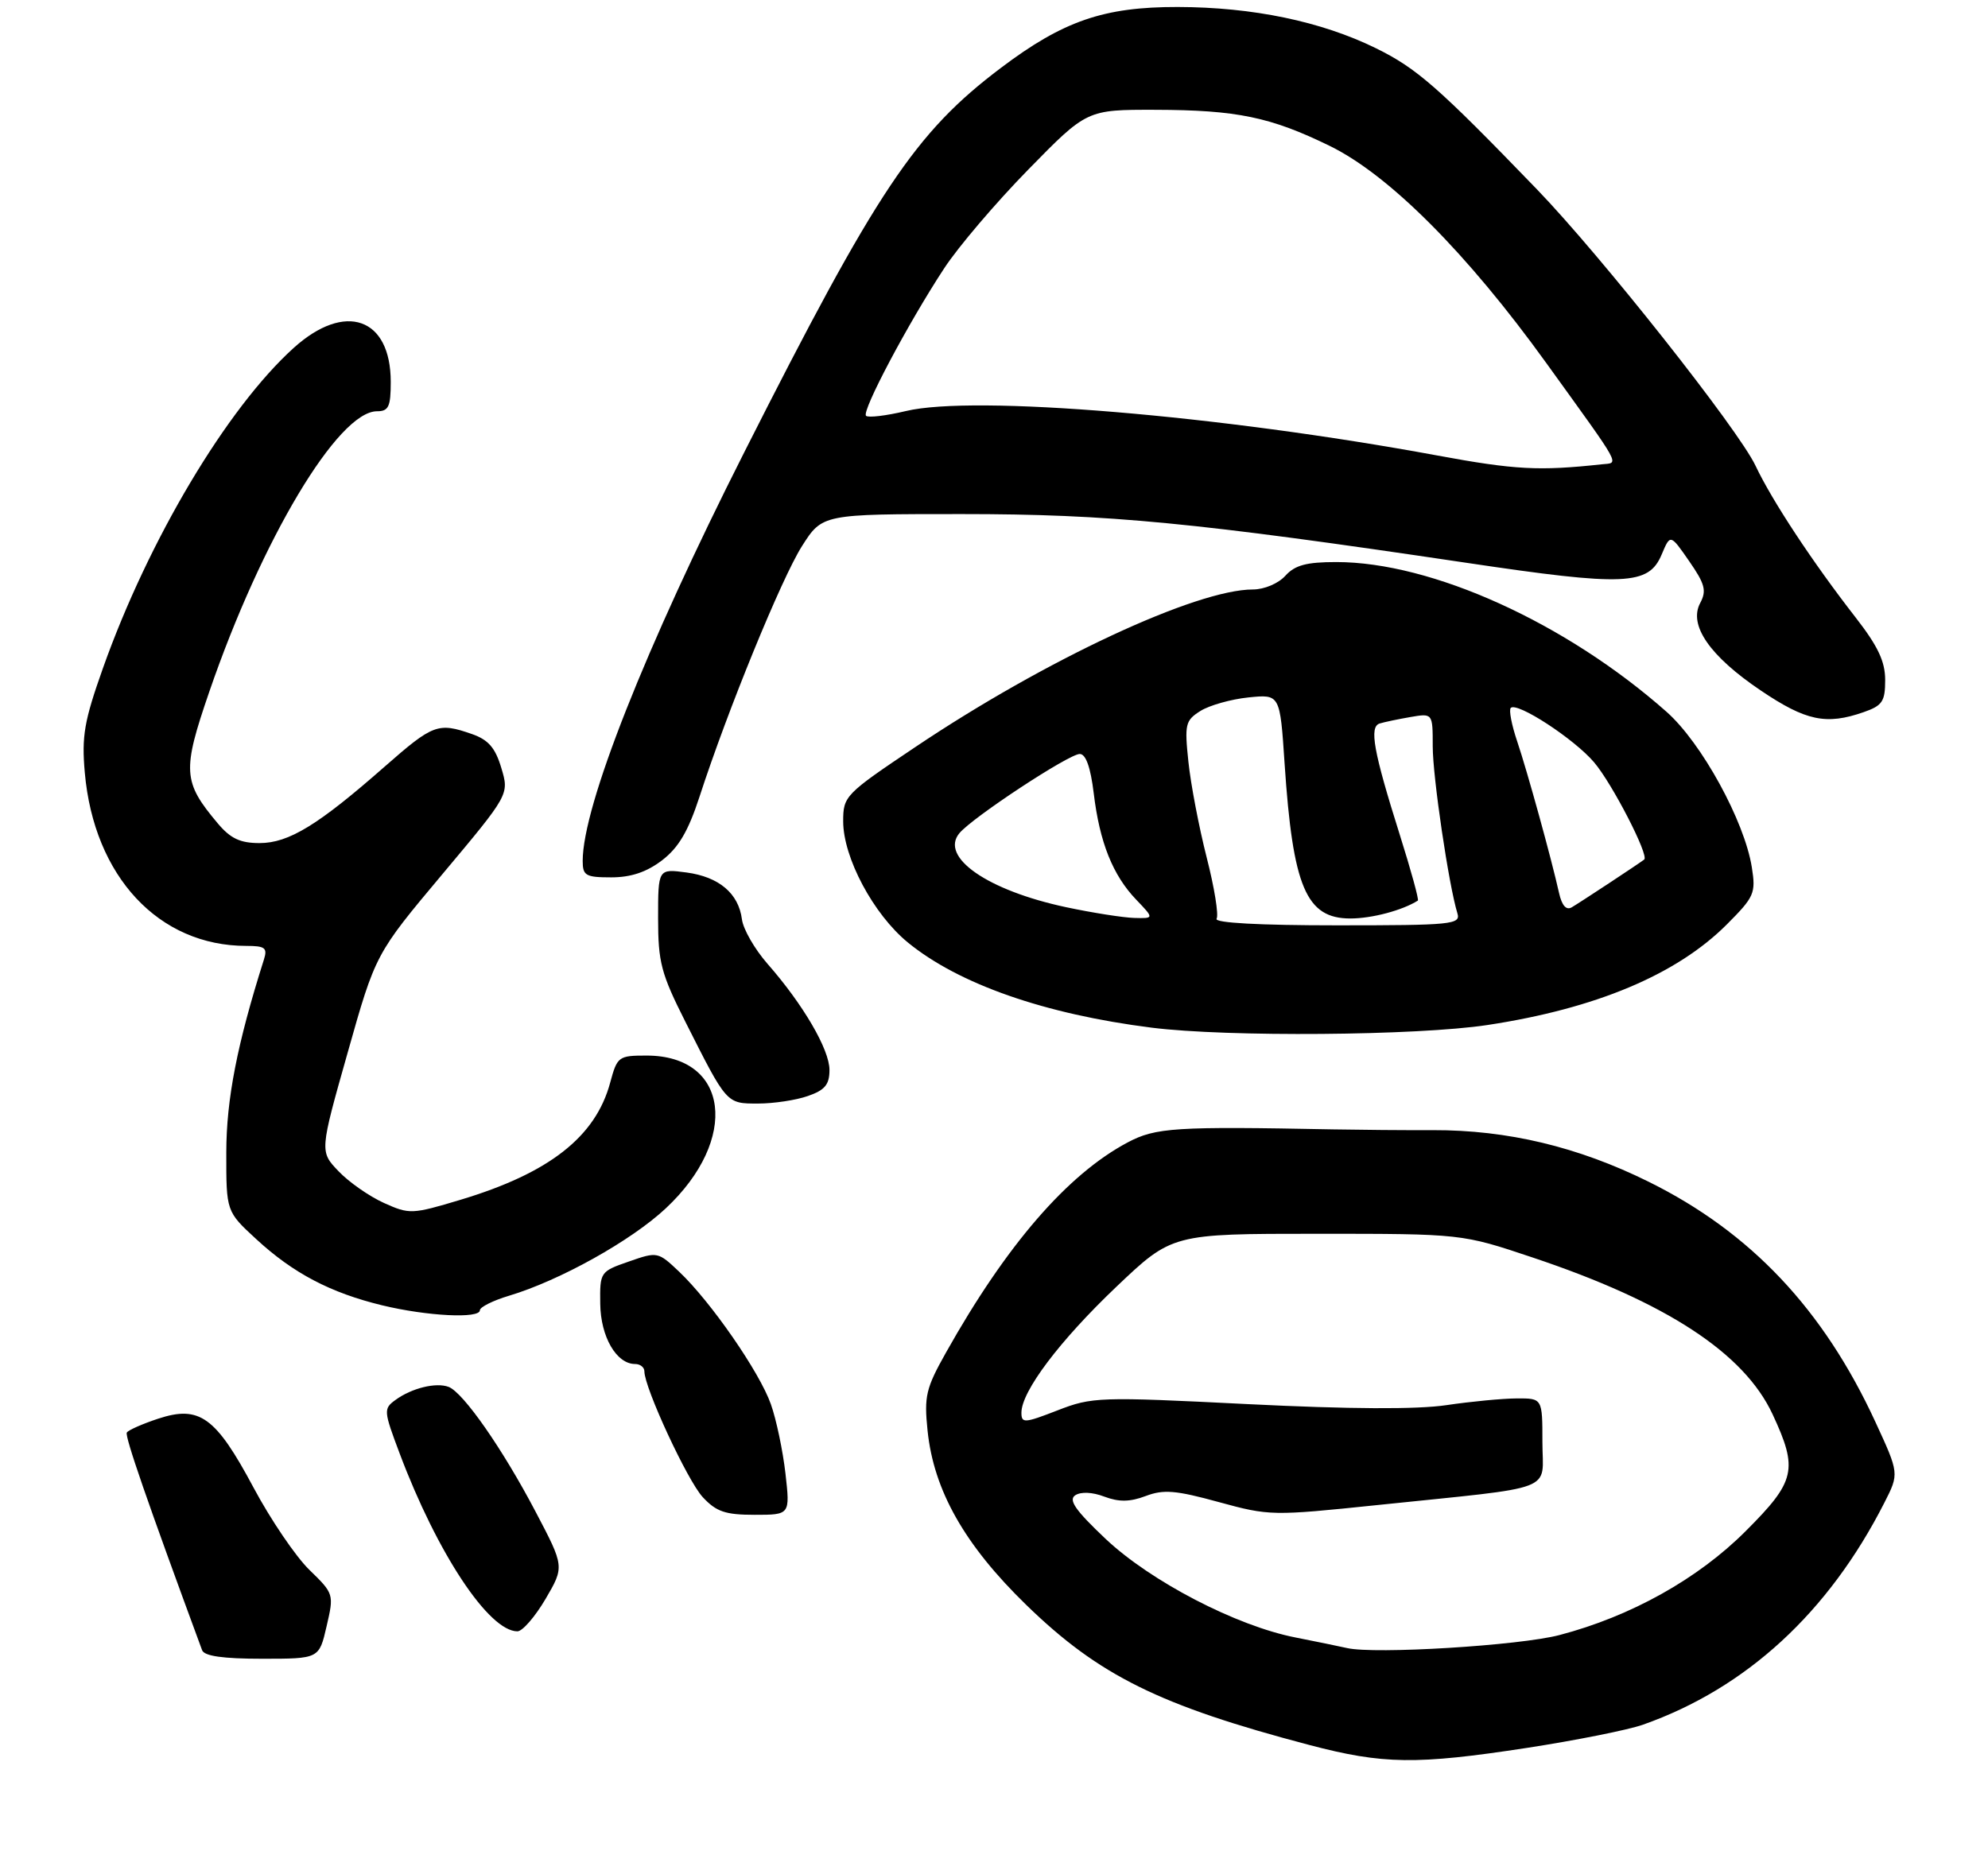 <?xml version="1.0" encoding="UTF-8" standalone="no"?>
<!DOCTYPE svg PUBLIC "-//W3C//DTD SVG 1.1//EN" "http://www.w3.org/Graphics/SVG/1.1/DTD/svg11.dtd" >
<svg xmlns="http://www.w3.org/2000/svg" xmlns:xlink="http://www.w3.org/1999/xlink" version="1.1" viewBox="0 0 290 270">
 <g >
 <path fill="currentColor"
d=" M 222.71 255.01 C 229.86 253.91 237.49 252.39 239.67 251.62 C 254.73 246.30 266.73 235.27 274.88 219.24 C 277.05 214.98 277.05 214.98 273.55 207.40 C 265.97 191.00 255.37 179.77 240.50 172.41 C 230.20 167.31 219.91 164.85 209.00 164.88 C 204.88 164.90 198.35 164.84 194.50 164.77 C 171.44 164.32 168.59 164.50 164.50 166.67 C 155.71 171.34 146.81 181.63 138.00 197.32 C 135.06 202.55 134.79 203.70 135.31 208.73 C 136.21 217.45 140.72 225.41 149.71 234.15 C 160.30 244.45 169.13 248.82 191.00 254.58 C 201.75 257.41 206.60 257.48 222.71 255.01 Z  M 47.64 237.27 C 48.73 232.58 48.71 232.51 45.12 229.02 C 43.13 227.08 39.47 221.69 36.98 217.02 C 31.46 206.69 29.10 204.99 23.06 206.98 C 20.77 207.74 18.72 208.64 18.50 209.00 C 18.18 209.52 21.49 219.09 29.48 240.75 C 29.79 241.61 32.51 242.00 38.24 242.00 C 46.55 242.00 46.55 242.00 47.64 237.27 Z  M 79.58 233.28 C 82.34 228.56 82.34 228.56 78.12 220.53 C 73.31 211.37 67.59 203.17 65.45 202.34 C 63.62 201.64 60.05 202.51 57.68 204.25 C 55.93 205.52 55.96 205.84 58.30 212.05 C 63.78 226.62 71.31 238.00 75.48 238.00 C 76.21 238.00 78.05 235.88 79.58 233.28 Z  M 114.58 214.98 C 114.20 211.67 113.25 207.11 112.45 204.86 C 110.80 200.17 103.69 189.91 99.08 185.54 C 95.99 182.61 95.90 182.59 91.73 184.05 C 87.55 185.50 87.50 185.58 87.56 190.22 C 87.62 195.03 89.92 199.00 92.65 199.00 C 93.39 199.00 94.00 199.48 94.00 200.07 C 94.00 202.47 100.28 216.01 102.51 218.42 C 104.49 220.55 105.80 221.00 110.08 221.00 C 115.26 221.00 115.26 221.00 114.58 214.98 Z  M 70.00 191.16 C 70.00 190.70 71.91 189.74 74.25 189.04 C 81.64 186.83 92.07 181.02 97.12 176.29 C 107.90 166.21 106.36 154.00 94.32 154.00 C 90.22 154.00 90.04 154.14 89.01 157.95 C 86.88 165.86 80.12 171.15 67.18 175.04 C 60.09 177.17 59.73 177.18 56.00 175.50 C 53.88 174.54 50.90 172.47 49.39 170.88 C 46.63 168.00 46.63 168.00 50.71 153.59 C 54.78 139.17 54.78 139.17 64.53 127.54 C 74.29 115.90 74.29 115.90 73.13 112.04 C 72.25 109.09 71.24 107.93 68.84 107.09 C 63.90 105.37 63.17 105.65 56.13 111.83 C 46.42 120.37 42.12 123.00 37.86 123.00 C 35.03 123.00 33.62 122.33 31.77 120.13 C 26.67 114.07 26.56 112.47 30.52 100.95 C 38.18 78.65 49.33 60.00 55.00 60.00 C 56.69 60.00 57.00 59.33 57.00 55.72 C 57.00 46.33 50.34 43.99 42.85 50.75 C 33.12 59.53 21.65 78.78 15.01 97.50 C 12.28 105.19 11.90 107.41 12.37 112.72 C 13.71 127.87 23.15 138.00 35.93 138.00 C 38.67 138.00 39.04 138.29 38.50 139.99 C 34.60 152.28 33.02 160.37 33.01 168.12 C 33.00 176.75 33.00 176.75 37.40 180.80 C 42.78 185.76 48.21 188.61 55.76 190.44 C 62.29 192.02 70.00 192.41 70.00 191.16 Z  M 117.85 159.90 C 120.34 159.04 121.00 158.23 121.00 156.10 C 121.00 153.11 117.15 146.52 111.94 140.59 C 110.09 138.47 108.41 135.56 108.23 134.12 C 107.74 130.34 104.89 127.93 100.15 127.29 C 96.00 126.74 96.00 126.74 96.00 133.96 C 96.00 140.39 96.44 142.05 99.97 149.05 C 106.06 161.13 105.94 161.00 110.59 161.00 C 112.85 161.00 116.12 160.51 117.85 159.90 Z  M 217.00 149.54 C 232.80 147.14 244.58 142.19 251.89 134.88 C 255.91 130.85 256.15 130.32 255.55 126.54 C 254.48 119.79 248.22 108.37 243.11 103.85 C 228.44 90.87 208.88 82.00 194.93 82.00 C 190.58 82.00 188.90 82.45 187.50 84.00 C 186.48 85.13 184.42 86.00 182.77 86.00 C 174.49 86.00 152.47 96.27 133.55 108.97 C 123.26 115.87 123.00 116.14 123.00 119.83 C 123.00 125.12 127.41 133.38 132.42 137.49 C 139.84 143.57 152.40 147.96 168.00 149.93 C 179.05 151.32 206.74 151.10 217.00 149.54 Z  M 96.57 125.52 C 98.99 123.67 100.39 121.28 102.03 116.27 C 106.13 103.63 114.00 84.40 116.98 79.69 C 119.96 75.00 119.96 75.00 140.29 75.00 C 161.79 75.00 174.27 76.21 213.93 82.11 C 237.07 85.56 240.50 85.41 242.40 80.89 C 243.66 77.90 243.66 77.90 246.41 81.87 C 248.72 85.20 248.97 86.18 248.02 87.97 C 246.28 91.21 249.42 95.73 256.87 100.75 C 263.44 105.18 266.41 105.80 271.85 103.90 C 274.59 102.95 275.00 102.34 275.00 99.21 C 275.00 96.50 273.94 94.26 270.67 90.06 C 264.44 82.05 258.52 73.09 256.09 67.95 C 253.56 62.61 233.52 37.27 224.17 27.59 C 209.75 12.66 206.68 9.97 200.70 7.03 C 192.73 3.12 182.74 1.04 171.79 1.02 C 161.03 1.00 155.08 3.05 146.00 9.91 C 133.49 19.35 127.91 27.71 108.56 66.00 C 94.08 94.64 85.00 117.62 85.00 125.61 C 85.00 127.75 85.44 128.00 89.16 128.00 C 92.04 128.00 94.31 127.24 96.57 125.52 Z  M 196.50 240.44 C 195.40 240.19 192.03 239.50 189.00 238.90 C 180.37 237.22 167.85 230.71 161.28 224.51 C 156.88 220.35 155.82 218.83 156.85 218.15 C 157.68 217.61 159.35 217.68 161.10 218.35 C 163.24 219.15 164.82 219.13 167.13 218.26 C 169.73 217.27 171.52 217.42 177.78 219.14 C 185.16 221.16 185.62 221.17 200.90 219.58 C 227.60 216.80 225.00 217.79 225.00 210.39 C 225.00 204.00 225.00 204.00 221.25 204.02 C 219.19 204.03 214.57 204.47 211.00 205.00 C 206.70 205.64 196.89 205.59 182.00 204.85 C 160.30 203.76 159.31 203.80 154.25 205.77 C 149.43 207.64 149.00 207.67 149.00 206.10 C 149.00 203.00 154.57 195.61 162.83 187.75 C 170.98 180.00 170.98 180.00 192.11 180.00 C 213.25 180.00 213.25 180.00 223.54 183.45 C 243.07 189.98 254.41 197.39 258.58 206.34 C 262.33 214.40 261.94 216.10 254.64 223.39 C 247.69 230.35 237.89 235.82 227.50 238.54 C 221.66 240.08 200.51 241.37 196.50 240.44 Z  M 177.47 134.04 C 177.80 133.52 177.15 129.48 176.02 125.08 C 174.90 120.68 173.70 114.41 173.36 111.15 C 172.78 105.65 172.91 105.11 175.12 103.72 C 176.43 102.90 179.58 102.01 182.11 101.75 C 186.72 101.28 186.72 101.28 187.39 111.39 C 188.59 129.41 190.53 134.00 196.98 134.00 C 200.13 134.00 204.56 132.82 206.83 131.39 C 207.01 131.27 205.83 126.98 204.21 121.84 C 200.35 109.61 199.70 106.02 201.27 105.55 C 201.95 105.34 203.96 104.92 205.75 104.61 C 209.00 104.05 209.00 104.05 209.00 108.89 C 209.00 113.34 211.33 129.11 212.60 133.25 C 213.10 134.87 211.81 135.00 195.01 135.00 C 183.72 135.00 177.11 134.64 177.47 134.04 Z  M 155.50 132.35 C 144.06 129.91 137.05 125.05 139.95 121.56 C 141.87 119.25 155.92 110.00 157.51 110.00 C 158.40 110.00 159.09 111.95 159.55 115.75 C 160.41 122.89 162.32 127.68 165.74 131.25 C 168.37 134.00 168.37 134.00 165.44 133.92 C 163.82 133.87 159.35 133.17 155.50 132.35 Z  M 227.43 130.29 C 226.30 125.23 222.81 112.58 221.32 108.16 C 220.51 105.77 220.09 103.57 220.38 103.28 C 221.30 102.36 229.68 107.83 232.55 111.23 C 235.20 114.35 240.59 124.83 239.85 125.40 C 239.10 125.99 230.43 131.70 229.28 132.37 C 228.48 132.84 227.84 132.12 227.43 130.29 Z  M 209.65 66.45 C 177.84 60.58 142.06 57.59 132.14 59.97 C 129.25 60.66 126.64 60.97 126.33 60.66 C 125.67 60.00 132.44 47.21 137.73 39.15 C 139.76 36.04 145.28 29.56 149.99 24.75 C 158.55 16.00 158.55 16.00 168.53 16.02 C 180.43 16.05 185.35 17.07 194.00 21.30 C 202.64 25.53 214.01 36.93 225.54 52.93 C 236.82 68.58 236.21 67.46 233.66 67.74 C 224.51 68.73 221.00 68.55 209.65 66.45 Z "/>
</g>
</svg>
